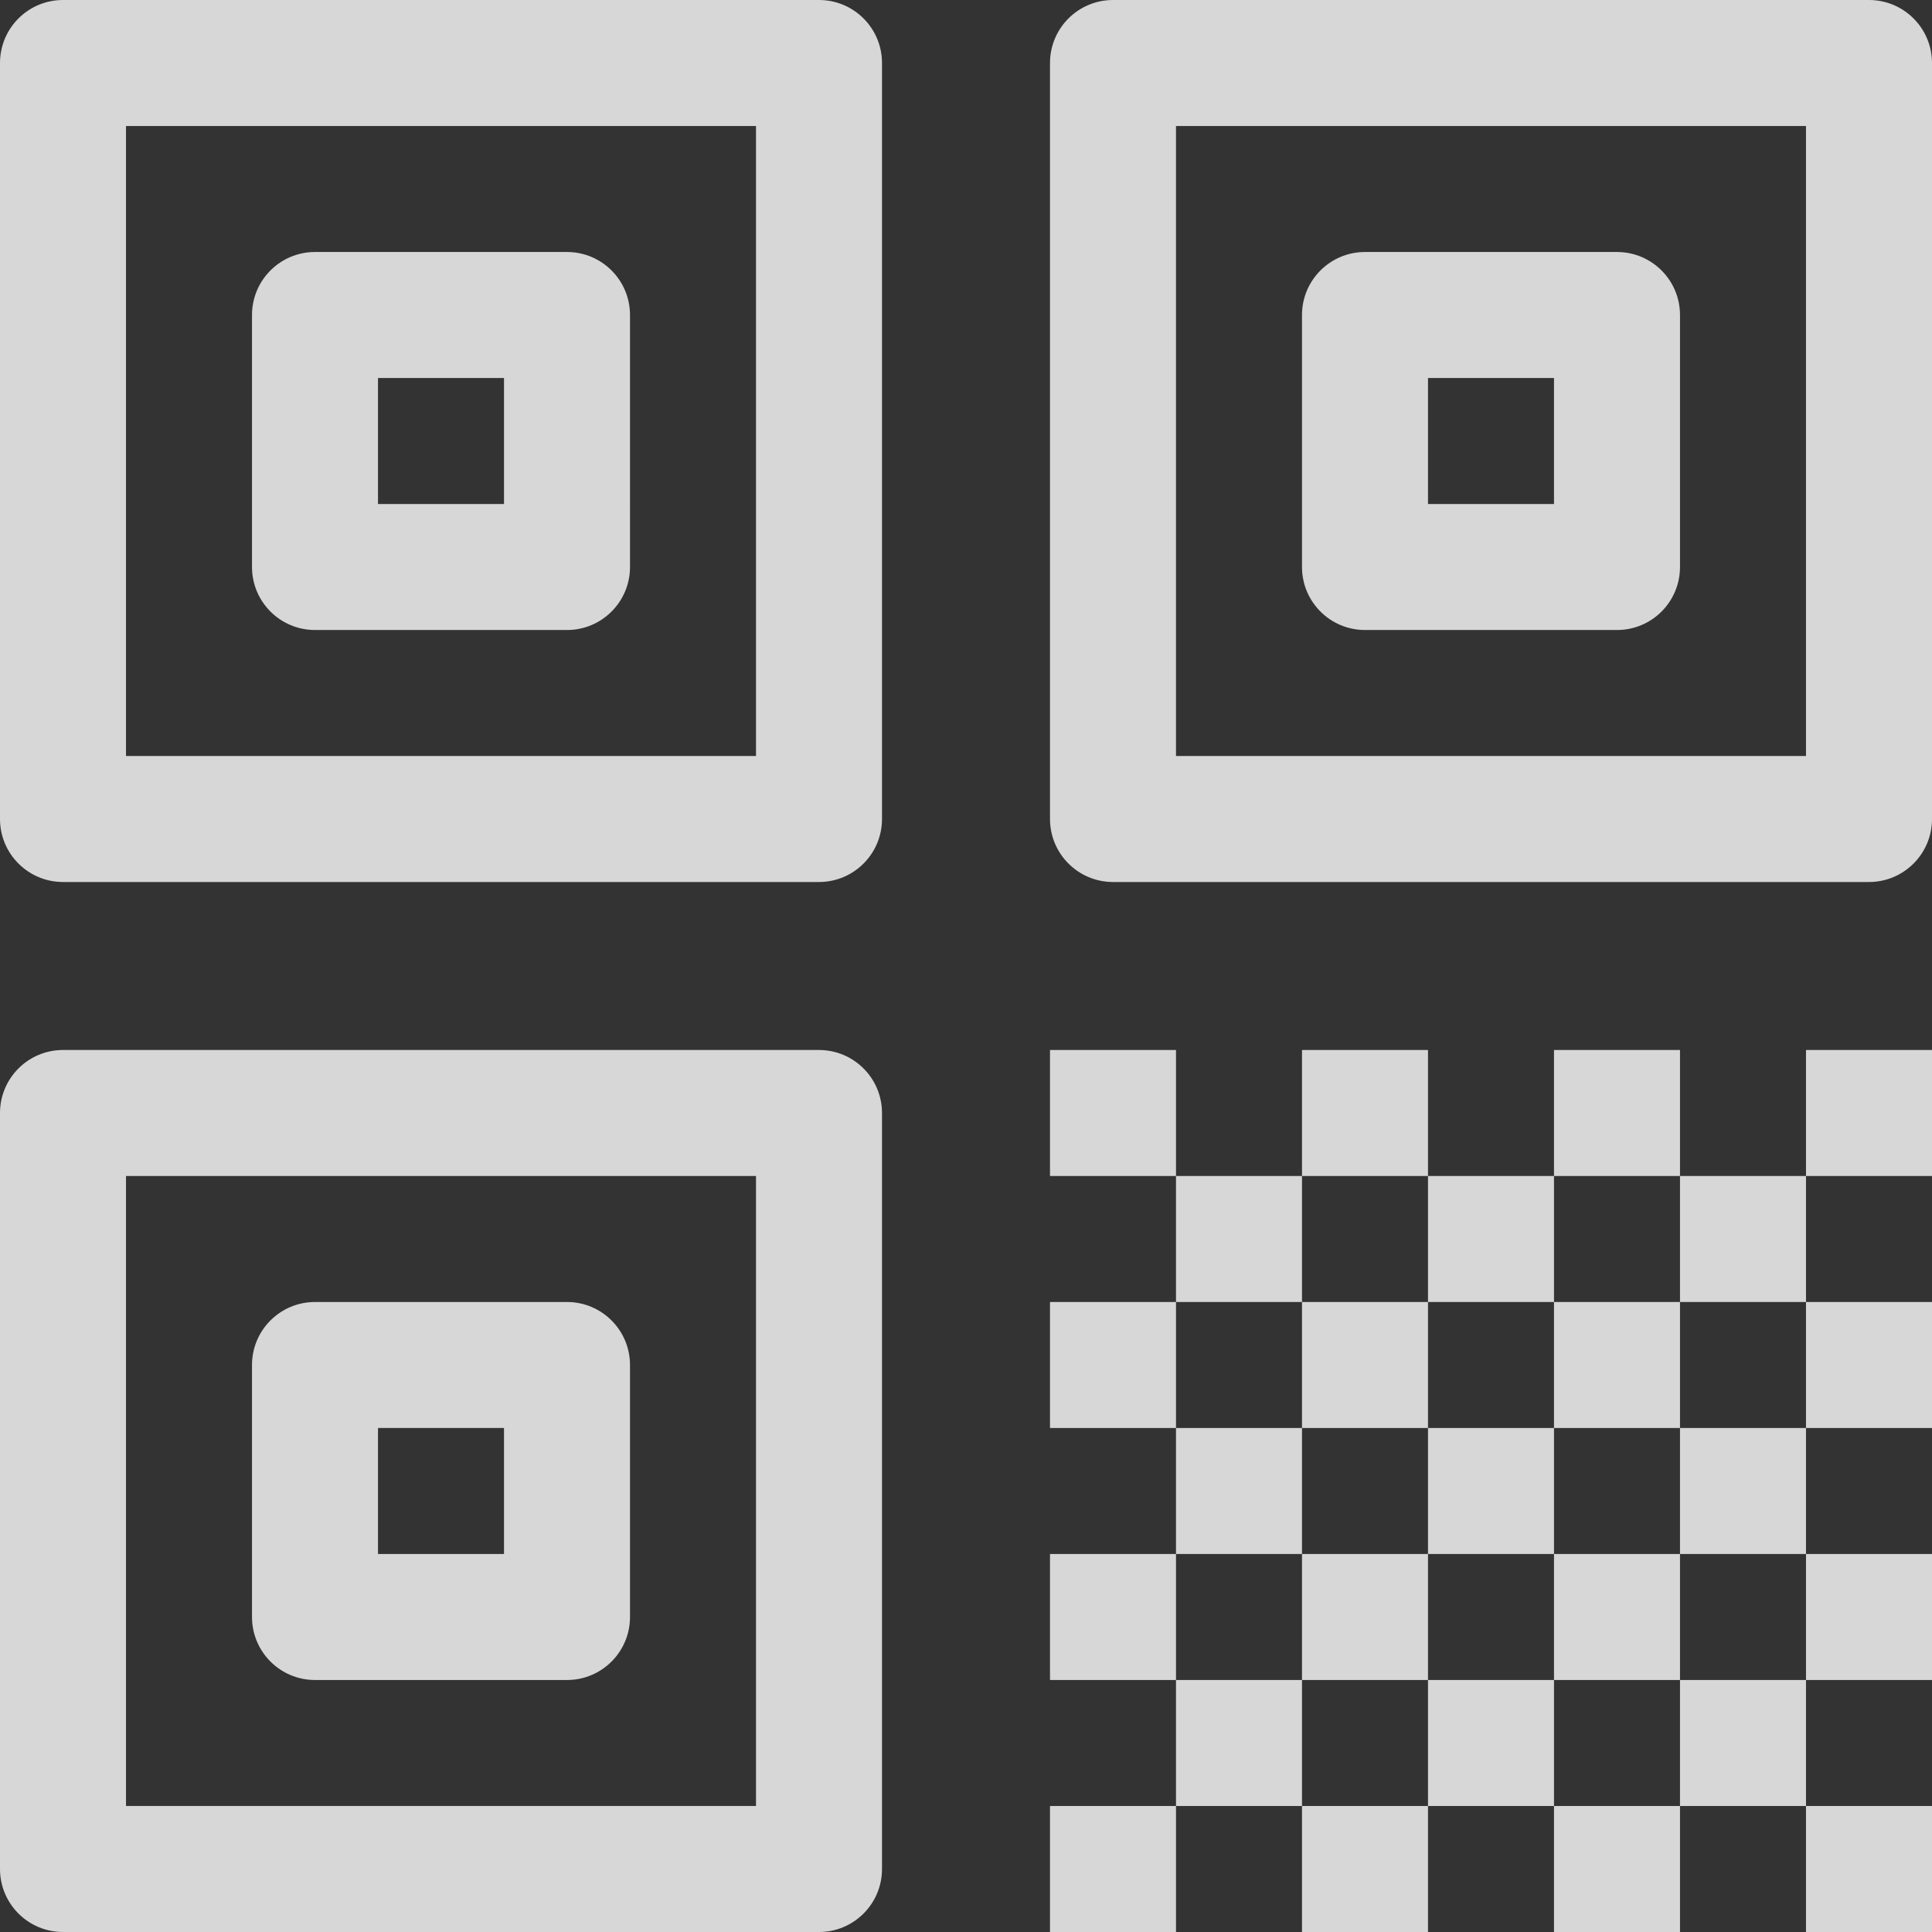 <?xml version="1.0" encoding="UTF-8" standalone="no"?>
<!-- Generator: Adobe Illustrator 19.0.0, SVG Export Plug-In . SVG Version: 6.00 Build 0)  -->

<svg
   xmlns:dc="http://purl.org/dc/elements/1.1/"
   xmlns:cc="http://creativecommons.org/ns#"
   xmlns:rdf="http://www.w3.org/1999/02/22-rdf-syntax-ns#"
   xmlns:svg="http://www.w3.org/2000/svg"
   xmlns="http://www.w3.org/2000/svg"
   xmlns:sodipodi="http://sodipodi.sourceforge.net/DTD/sodipodi-0.dtd"
   xmlns:inkscape="http://www.inkscape.org/namespaces/inkscape"
   version="1.1"
   id="Layer_1"
   x="0px"
   y="0px"
   viewBox="0 0 512 512"
   style="enable-background:new 0 0 512 512;"
   xml:space="preserve"
   sodipodi:docname="qr-code-scan-svgrepo-com.svg"
   inkscape:version="0.92.4 (unknown)"><rect x="0" y="0" width="512" height="512" fill="#333333" stroke="none"/><defs
   id="defs221" /><sodipodi:namedview
   pagecolor="#ffffff"
   bordercolor="#666666"
   borderopacity="1"
   objecttolerance="10"
   gridtolerance="10"
   guidetolerance="10"
   inkscape:pageopacity="0"
   inkscape:pageshadow="2"
   inkscape:window-width="1440"
   inkscape:window-height="836"
   id="namedview219"
   showgrid="false"
   inkscape:zoom="0.4609375"
   inkscape:cx="-247.32203"
   inkscape:cy="247.32203"
   inkscape:window-x="0"
   inkscape:window-y="27"
   inkscape:window-maximized="1"
   inkscape:current-layer="Layer_1" />
<g
   id="g6"
   style="fill:#ffffff;opacity:0.804">
	<g
   id="g4"
   style="fill:#ffffff">
		<path
   d="M217.043,0H16.696C7.475,0,0,7.475,0,16.696v200.348c0,9.22,7.475,16.696,16.696,16.696h200.348    c9.22,0,16.696-7.475,16.696-16.696V16.696C233.739,7.475,226.264,0,217.043,0z M200.348,200.348H33.391V33.391h166.957V200.348z"
   id="path2"
   style="fill:#ffffff" />
	</g>
</g>
<g
   id="g12"
   style="fill:#ffffff;opacity:0.804">
	<g
   id="g10"
   style="fill:#ffffff">
		<path
   d="M150.261,66.783H83.478c-9.22,0-16.696,7.475-16.696,16.696v66.783c0,9.22,7.475,16.696,16.696,16.696h66.783    c9.22,0,16.696-7.475,16.696-16.696V83.478C166.957,74.258,159.481,66.783,150.261,66.783z M133.565,133.565h-33.391v-33.391    h33.391V133.565z"
   id="path8"
   style="fill:#ffffff" />
	</g>
</g>
<g
   id="g18"
   style="fill:#ffffff;opacity:0.804">
	<g
   id="g16"
   style="fill:#ffffff">
		<path
   d="M495.304,0H294.957c-9.22,0-16.696,7.475-16.696,16.696v200.348c0,9.22,7.475,16.696,16.696,16.696h200.348    c9.22,0,16.696-7.475,16.696-16.696V16.696C512,7.475,504.525,0,495.304,0z M478.609,200.348H311.652V33.391h166.957V200.348z"
   id="path14"
   style="fill:#ffffff" />
	</g>
</g>
<g
   id="g24"
   style="fill:#ffffff;opacity:0.804">
	<g
   id="g22"
   style="fill:#ffffff">
		<path
   d="M428.522,66.783h-66.783c-9.22,0-16.696,7.475-16.696,16.696v66.783c0,9.22,7.475,16.696,16.696,16.696h66.783    c9.22,0,16.696-7.475,16.696-16.696V83.478C445.217,74.258,437.742,66.783,428.522,66.783z M411.826,133.565h-33.391v-33.391    h33.391V133.565z"
   id="path20"
   style="fill:#ffffff" />
	</g>
</g>
<g
   id="g30"
   style="fill:#ffffff;opacity:0.804">
	<g
   id="g28"
   style="fill:#ffffff">
		<path
   d="M217.043,278.261H16.696C7.475,278.261,0,285.736,0,294.957v200.348C0,504.525,7.475,512,16.696,512h200.348    c9.22,0,16.696-7.475,16.696-16.696V294.957C233.739,285.736,226.264,278.261,217.043,278.261z M200.348,478.609H33.391V311.652    h166.957V478.609z"
   id="path26"
   style="fill:#ffffff" />
	</g>
</g>
<g
   id="g36"
   style="fill:#ffffff;opacity:0.804">
	<g
   id="g34"
   style="fill:#ffffff">
		<path
   d="M150.261,345.043H83.478c-9.22,0-16.696,7.475-16.696,16.696v66.783c0,9.22,7.475,16.696,16.696,16.696h66.783    c9.22,0,16.696-7.475,16.696-16.696v-66.783C166.957,352.519,159.481,345.043,150.261,345.043z M133.565,411.826h-33.391v-33.391    h33.391V411.826z"
   id="path32"
   style="fill:#ffffff" />
	</g>
</g>
<g
   id="g42"
   style="fill:#ffffff;opacity:0.804">
	<g
   id="g40"
   style="fill:#ffffff">
		<rect
   x="278.261"
   y="278.261"
   width="33.391"
   height="33.391"
   id="rect38"
   style="fill:#ffffff" />
	</g>
</g>
<g
   id="g48"
   style="fill:#ffffff;opacity:0.804">
	<g
   id="g46"
   style="fill:#ffffff">
		<rect
   x="278.261"
   y="345.043"
   width="33.391"
   height="33.391"
   id="rect44"
   style="fill:#ffffff" />
	</g>
</g>
<g
   id="g54"
   style="fill:#ffffff;opacity:0.804">
	<g
   id="g52"
   style="fill:#ffffff">
		<rect
   x="278.261"
   y="411.826"
   width="33.391"
   height="33.391"
   id="rect50"
   style="fill:#ffffff" />
	</g>
</g>
<g
   id="g60"
   style="fill:#ffffff;opacity:0.804">
	<g
   id="g58"
   style="fill:#ffffff">
		<rect
   x="311.652"
   y="311.652"
   width="33.391"
   height="33.391"
   id="rect56"
   style="fill:#ffffff" />
	</g>
</g>
<g
   id="g66"
   style="fill:#ffffff;opacity:0.804">
	<g
   id="g64"
   style="fill:#ffffff">
		<rect
   x="311.652"
   y="378.435"
   width="33.391"
   height="33.391"
   id="rect62"
   style="fill:#ffffff" />
	</g>
</g>
<g
   id="g72"
   style="fill:#ffffff;opacity:0.804">
	<g
   id="g70"
   style="fill:#ffffff">
		<rect
   x="311.652"
   y="445.217"
   width="33.391"
   height="33.391"
   id="rect68"
   style="fill:#ffffff" />
	</g>
</g>
<g
   id="g78"
   style="fill:#ffffff;opacity:0.804">
	<g
   id="g76"
   style="fill:#ffffff">
		<rect
   x="345.043"
   y="278.261"
   width="33.391"
   height="33.391"
   id="rect74"
   style="fill:#ffffff" />
	</g>
</g>
<g
   id="g84"
   style="fill:#ffffff;opacity:0.804">
	<g
   id="g82"
   style="fill:#ffffff">
		<rect
   x="345.043"
   y="345.043"
   width="33.391"
   height="33.391"
   id="rect80"
   style="fill:#ffffff" />
	</g>
</g>
<g
   id="g90"
   style="fill:#ffffff;opacity:0.804">
	<g
   id="g88"
   style="fill:#ffffff">
		<rect
   x="345.043"
   y="411.826"
   width="33.391"
   height="33.391"
   id="rect86"
   style="fill:#ffffff" />
	</g>
</g>
<g
   id="g96"
   style="fill:#ffffff;opacity:0.804">
	<g
   id="g94"
   style="fill:#ffffff">
		<rect
   x="378.435"
   y="311.652"
   width="33.391"
   height="33.391"
   id="rect92"
   style="fill:#ffffff" />
	</g>
</g>
<g
   id="g102"
   style="fill:#ffffff;opacity:0.804">
	<g
   id="g100"
   style="fill:#ffffff">
		<rect
   x="378.435"
   y="378.435"
   width="33.391"
   height="33.391"
   id="rect98"
   style="fill:#ffffff" />
	</g>
</g>
<g
   id="g108"
   style="fill:#ffffff;opacity:0.804">
	<g
   id="g106"
   style="fill:#ffffff">
		<rect
   x="378.435"
   y="445.217"
   width="33.391"
   height="33.391"
   id="rect104"
   style="fill:#ffffff" />
	</g>
</g>
<g
   id="g114"
   style="fill:#ffffff;opacity:0.804">
	<g
   id="g112"
   style="fill:#ffffff">
		<rect
   x="411.826"
   y="278.261"
   width="33.391"
   height="33.391"
   id="rect110"
   style="fill:#ffffff" />
	</g>
</g>
<g
   id="g120"
   style="fill:#ffffff;opacity:0.804">
	<g
   id="g118"
   style="fill:#ffffff">
		<rect
   x="411.826"
   y="345.043"
   width="33.391"
   height="33.391"
   id="rect116"
   style="fill:#ffffff" />
	</g>
</g>
<g
   id="g126"
   style="fill:#ffffff;opacity:0.804">
	<g
   id="g124"
   style="fill:#ffffff">
		<rect
   x="411.826"
   y="411.826"
   width="33.391"
   height="33.391"
   id="rect122"
   style="fill:#ffffff" />
	</g>
</g>
<g
   id="g132"
   style="fill:#ffffff;opacity:0.804">
	<g
   id="g130"
   style="fill:#ffffff">
		<rect
   x="445.217"
   y="311.652"
   width="33.391"
   height="33.391"
   id="rect128"
   style="fill:#ffffff" />
	</g>
</g>
<g
   id="g138"
   style="fill:#ffffff;opacity:0.804">
	<g
   id="g136"
   style="fill:#ffffff">
		<rect
   x="445.217"
   y="378.435"
   width="33.391"
   height="33.391"
   id="rect134"
   style="fill:#ffffff" />
	</g>
</g>
<g
   id="g144"
   style="fill:#ffffff;opacity:0.804">
	<g
   id="g142"
   style="fill:#ffffff">
		<rect
   x="445.217"
   y="445.217"
   width="33.391"
   height="33.391"
   id="rect140"
   style="fill:#ffffff" />
	</g>
</g>
<g
   id="g150"
   style="fill:#ffffff;opacity:0.804">
	<g
   id="g148"
   style="fill:#ffffff">
		<rect
   x="278.261"
   y="478.609"
   width="33.391"
   height="33.391"
   id="rect146"
   style="fill:#ffffff" />
	</g>
</g>
<g
   id="g156"
   style="fill:#ffffff;opacity:0.804">
	<g
   id="g154"
   style="fill:#ffffff">
		<rect
   x="345.043"
   y="478.609"
   width="33.391"
   height="33.391"
   id="rect152"
   style="fill:#ffffff" />
	</g>
</g>
<g
   id="g162"
   style="fill:#ffffff;opacity:0.804">
	<g
   id="g160"
   style="fill:#ffffff">
		<rect
   x="411.826"
   y="478.609"
   width="33.391"
   height="33.391"
   id="rect158"
   style="fill:#ffffff" />
	</g>
</g>
<g
   id="g168"
   style="fill:#ffffff;opacity:0.804">
	<g
   id="g166"
   style="fill:#ffffff">
		<rect
   x="478.609"
   y="278.261"
   width="33.391"
   height="33.391"
   id="rect164"
   style="fill:#ffffff" />
	</g>
</g>
<g
   id="g174"
   style="fill:#ffffff;opacity:0.804">
	<g
   id="g172"
   style="fill:#ffffff">
		<rect
   x="478.609"
   y="345.043"
   width="33.391"
   height="33.391"
   id="rect170"
   style="fill:#ffffff" />
	</g>
</g>
<g
   id="g180"
   style="fill:#ffffff;opacity:0.804">
	<g
   id="g178"
   style="fill:#ffffff">
		<rect
   x="478.609"
   y="411.826"
   width="33.391"
   height="33.391"
   id="rect176"
   style="fill:#ffffff" />
	</g>
</g>
<g
   id="g186"
   style="fill:#ffffff;opacity:0.804">
	<g
   id="g184"
   style="fill:#ffffff">
		<rect
   x="478.609"
   y="478.609"
   width="33.391"
   height="33.391"
   id="rect182"
   style="fill:#ffffff" />
	</g>
</g>
<g
   id="g188">
</g>
<g
   id="g190">
</g>
<g
   id="g192">
</g>
<g
   id="g194">
</g>
<g
   id="g196">
</g>
<g
   id="g198">
</g>
<g
   id="g200">
</g>
<g
   id="g202">
</g>
<g
   id="g204">
</g>
<g
   id="g206">
</g>
<g
   id="g208">
</g>
<g
   id="g210">
</g>
<g
   id="g212">
</g>
<g
   id="g214">
</g>
<g
   id="g216">
</g>
</svg>